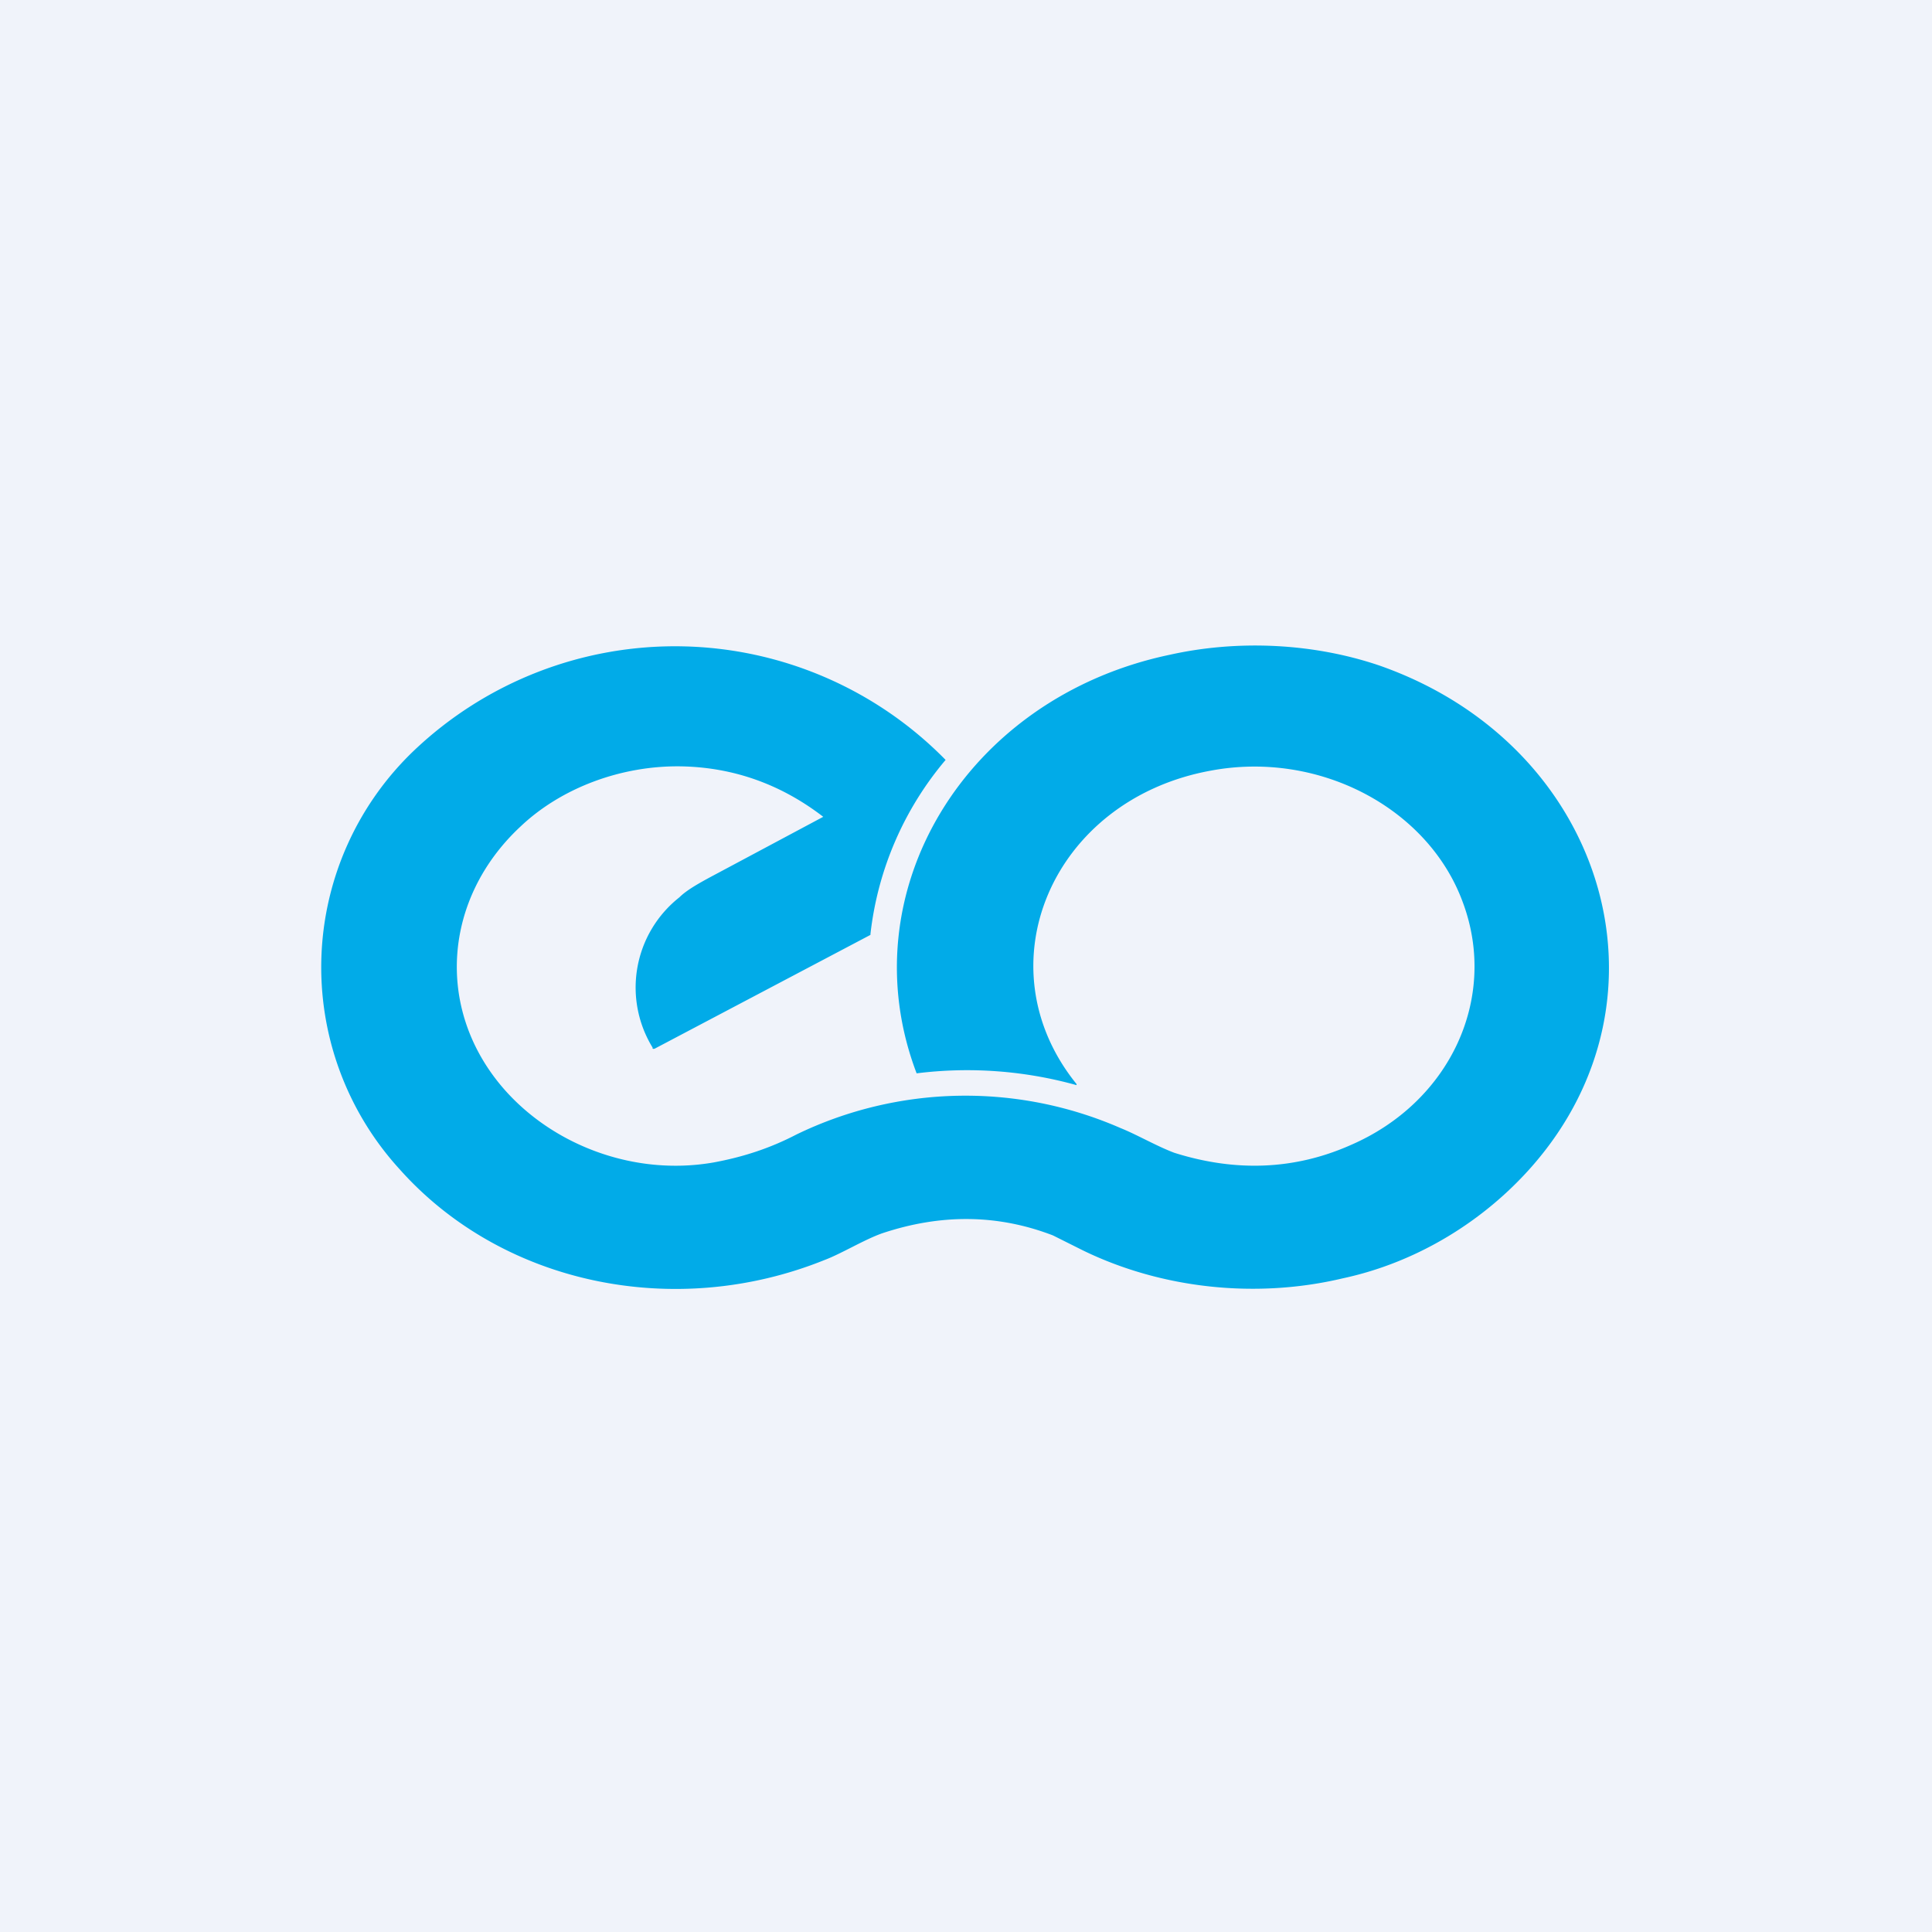 <!-- by TradingView --><svg width="18" height="18" viewBox="0 0 18 18" xmlns="http://www.w3.org/2000/svg"><path fill="#F0F3FA" d="M0 0h18v18H0z"/><path d="M7.67 7.61c-.39-.3-.83-.46-1.32-.47-.56-.01-1.12.2-1.5.56-.72.67-.8 1.7-.16 2.44.46.53 1.22.82 1.96.69.27-.05.52-.13.77-.26a3.61 3.61 0 0 1 3.02-.06c.15.06.34.17.5.23.57.18 1.12.16 1.64-.07.93-.4 1.38-1.37 1.05-2.26-.32-.88-1.34-1.42-2.35-1.23C9.8 7.45 9.14 9 10.03 10.1v.01A3.8 3.8 0 0 0 8.54 10c-.64-1.68.45-3.5 2.36-3.9.63-.14 1.33-.11 1.95.1 2.09.73 2.82 3.08 1.42 4.67-.44.5-1.06.89-1.76 1.04-.8.19-1.68.1-2.42-.26l-.28-.14c-.52-.2-1.05-.2-1.59-.02-.17.06-.38.19-.54.25-1.39.56-3 .23-3.96-.85a2.79 2.79 0 0 1 .14-3.9 3.53 3.53 0 0 1 4.95.09 3.04 3.04 0 0 0-.7 1.62v.01L6.1 9.77a.03.03 0 0 1-.02 0v-.01a1.07 1.07 0 0 1 .25-1.4c.06-.06.16-.12.31-.2l1.03-.55Z" fill="#01ABE8"/></svg>